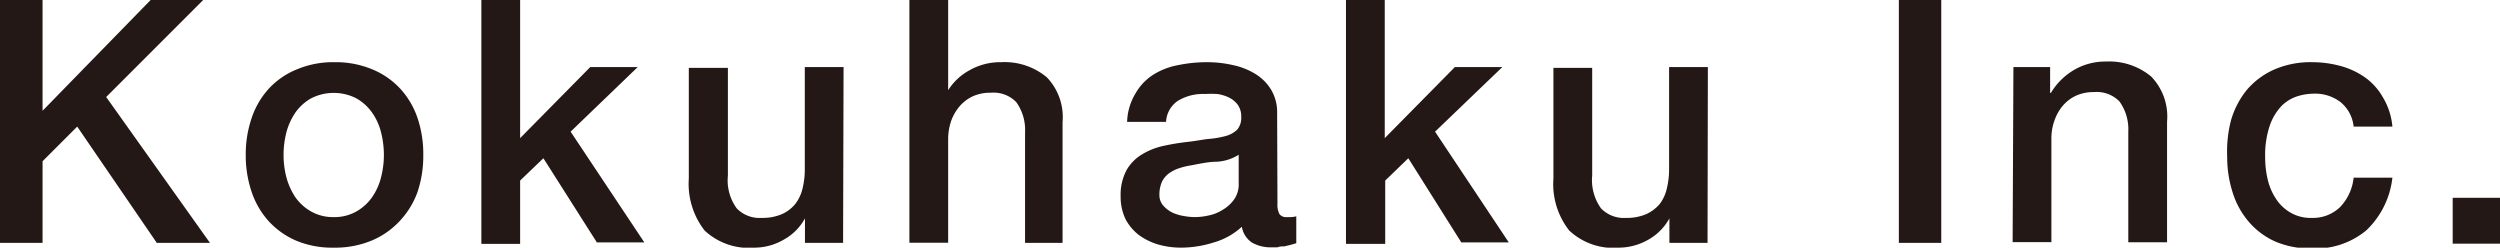 <svg xmlns="http://www.w3.org/2000/svg" viewBox="0 0 157.99 15.65"><path d="M0 0h2.69v7l6.83-7h3.32L6.71 6.13l6.56 9.22H9.91L4.88 8l-2.19 2.19v5.16H0zm21.09 15.65a5.89 5.89 0 0 1-2.37-.44A5.07 5.07 0 0 1 17 14a5.27 5.27 0 0 1-1.09-1.85 7.18 7.18 0 0 1-.38-2.37 7.09 7.09 0 0 1 .38-2.34A5.18 5.18 0 0 1 17 5.59a4.94 4.94 0 0 1 1.77-1.21 5.89 5.89 0 0 1 2.37-.45 6 6 0 0 1 2.38.45 5 5 0 0 1 1.76 1.21 5.2 5.2 0 0 1 1.1 1.85 7.09 7.09 0 0 1 .37 2.34 7.18 7.18 0 0 1-.37 2.37A5.29 5.29 0 0 1 25.23 14a5.12 5.12 0 0 1-1.76 1.21 6 6 0 0 1-2.38.44zm0-1.93a2.79 2.79 0 0 0 1.42-.35 3.05 3.05 0 0 0 1-.9 3.81 3.81 0 0 0 .57-1.26 5.66 5.66 0 0 0 .18-1.43 5.82 5.82 0 0 0-.18-1.42 3.67 3.67 0 0 0-.57-1.25 3.05 3.05 0 0 0-1-.9 3.14 3.14 0 0 0-2.84 0 3.05 3.05 0 0 0-1 .9 4.09 4.09 0 0 0-.57 1.25 5.82 5.82 0 0 0-.18 1.42 5.66 5.66 0 0 0 .18 1.43 4.26 4.26 0 0 0 .57 1.26 3.05 3.05 0 0 0 1 .9 2.82 2.82 0 0 0 1.42.35zM30.42 0h2.45v8.73l4.43-4.49h3l-4.24 4.08 4.66 7h-3L34.34 10l-1.47 1.41v4h-2.45zm22.86 15.35h-2.41V13.8a3.37 3.37 0 0 1-1.35 1.35 3.69 3.69 0 0 1-1.81.5 4.11 4.11 0 0 1-3.18-1.08 4.8 4.8 0 0 1-1-3.28v-7H46v6.81a3 3 0 0 0 .56 2.07 2 2 0 0 0 1.57.6 3.1 3.1 0 0 0 1.29-.24 2.31 2.31 0 0 0 .83-.63 2.54 2.54 0 0 0 .47-1 5.09 5.09 0 0 0 .14-1.21V4.24h2.45zM57.47 0h2.45v5.7a3.66 3.66 0 0 1 1.35-1.26 3.93 3.93 0 0 1 2-.51 4.17 4.17 0 0 1 2.88.95 3.63 3.63 0 0 1 1 2.84v7.63h-2.37v-7a3 3 0 0 0-.56-1.9 2 2 0 0 0-1.61-.59 2.67 2.67 0 0 0-1.12.22 2.51 2.51 0 0 0-.84.63 3 3 0 0 0-.54.93 3.59 3.59 0 0 0-.19 1.14v6.56h-2.45zm23.26 12.88a1.27 1.27 0 0 0 .12.64.51.51 0 0 0 .46.2h.26a1.63 1.63 0 0 0 .35-.05v1.7l-.34.1-.42.1c-.14 0-.28 0-.43.06h-.36a2.39 2.39 0 0 1-1.25-.3 1.49 1.49 0 0 1-.64-1 4.45 4.45 0 0 1-1.8 1 6.88 6.88 0 0 1-2.05.32 5.27 5.27 0 0 1-1.44-.2 4 4 0 0 1-1.22-.6 3.05 3.05 0 0 1-.84-1 3.24 3.24 0 0 1-.31-1.43 3.32 3.32 0 0 1 .38-1.68 2.74 2.74 0 0 1 1-1 4.35 4.35 0 0 1 1.37-.53c.51-.11 1-.19 1.54-.25s.87-.14 1.27-.18a5.82 5.82 0 0 0 1.06-.18 1.69 1.69 0 0 0 .74-.4 1.14 1.14 0 0 0 .26-.81 1.25 1.25 0 0 0-.22-.77 1.56 1.56 0 0 0-.56-.46 2.46 2.46 0 0 0-.74-.22 7.27 7.27 0 0 0-.78 0 3.06 3.06 0 0 0-1.7.43 1.7 1.7 0 0 0-.75 1.33h-2.46a3.66 3.66 0 0 1 .52-1.78 3.39 3.39 0 0 1 1.15-1.21 4.48 4.48 0 0 1 1.58-.6 9 9 0 0 1 1.8-.18 7.31 7.31 0 0 1 1.62.18 4.49 4.49 0 0 1 1.43.56 3 3 0 0 1 1 1 2.77 2.77 0 0 1 .38 1.49zm-2.45-3.1a2.89 2.89 0 0 1-1.37.44c-.55 0-1.09.13-1.64.23a4.56 4.56 0 0 0-.75.18 2.4 2.4 0 0 0-.64.32 1.48 1.48 0 0 0-.45.54 2 2 0 0 0-.16.81 1 1 0 0 0 .24.69 1.89 1.89 0 0 0 .57.44 2.71 2.71 0 0 0 .73.22 4 4 0 0 0 .72.07 4.07 4.07 0 0 0 .88-.11 2.59 2.59 0 0 0 .89-.37 2.29 2.29 0 0 0 .7-.65 1.64 1.64 0 0 0 .28-1zM85.06 0h2.45v8.73l4.43-4.49h3l-4.25 4.08 4.66 7h-3L89 10l-1.46 1.41v4h-2.48zm22.85 15.35h-2.41V13.8a3.41 3.41 0 0 1-1.34 1.35 3.76 3.76 0 0 1-1.82.5 4.09 4.09 0 0 1-3.17-1.08 4.75 4.75 0 0 1-1-3.28v-7h2.45v6.81a3.05 3.05 0 0 0 .56 2.07 2 2 0 0 0 1.57.6 3.1 3.1 0 0 0 1.29-.24 2.44 2.44 0 0 0 .84-.63 2.52 2.52 0 0 0 .46-1 5.09 5.09 0 0 0 .14-1.21V4.24h2.45zM120 0h2.68v15.35H120zm7.24 4.24h2.32v1.63h.05a4.14 4.14 0 0 1 1.46-1.45 3.91 3.91 0 0 1 2-.53 4.15 4.15 0 0 1 2.88.95 3.63 3.63 0 0 1 1 2.84v7.63h-2.45v-7a3 3 0 0 0-.56-1.9 2 2 0 0 0-1.61-.59 2.67 2.67 0 0 0-1.12.22 2.51 2.51 0 0 0-.84.63 2.93 2.93 0 0 0-.53.93 3.33 3.33 0 0 0-.2 1.14v6.56h-2.45zM148.74 8a2.3 2.3 0 0 0-.83-1.55 2.65 2.65 0 0 0-1.71-.53 3.47 3.47 0 0 0-1 .16 2.45 2.45 0 0 0-1 .6 3.39 3.39 0 0 0-.75 1.23 5.84 5.84 0 0 0-.3 2.05 5.91 5.91 0 0 0 .16 1.38 3.72 3.72 0 0 0 .52 1.22 2.71 2.71 0 0 0 .91.87 2.51 2.51 0 0 0 1.35.34 2.46 2.46 0 0 0 1.78-.67 3.15 3.15 0 0 0 .87-1.87h2.45a5.42 5.42 0 0 1-1.64 3.32 5 5 0 0 1-3.46 1.15 5.6 5.6 0 0 1-2.31-.44A4.77 4.77 0 0 1 142.1 14a5.21 5.21 0 0 1-1-1.82 7.26 7.26 0 0 1-.35-2.28 7.74 7.74 0 0 1 .25-2.33 5.44 5.44 0 0 1 1-1.9 4.85 4.85 0 0 1 1.71-1.27 5.74 5.74 0 0 1 2.4-.47 6.87 6.87 0 0 1 1.84.25 4.94 4.94 0 0 1 1.55.74 3.9 3.9 0 0 1 1.1 1.25 4.27 4.27 0 0 1 .59 1.83zm6.26 4.5h3v2.9h-3z" fill="#231815"/></svg>